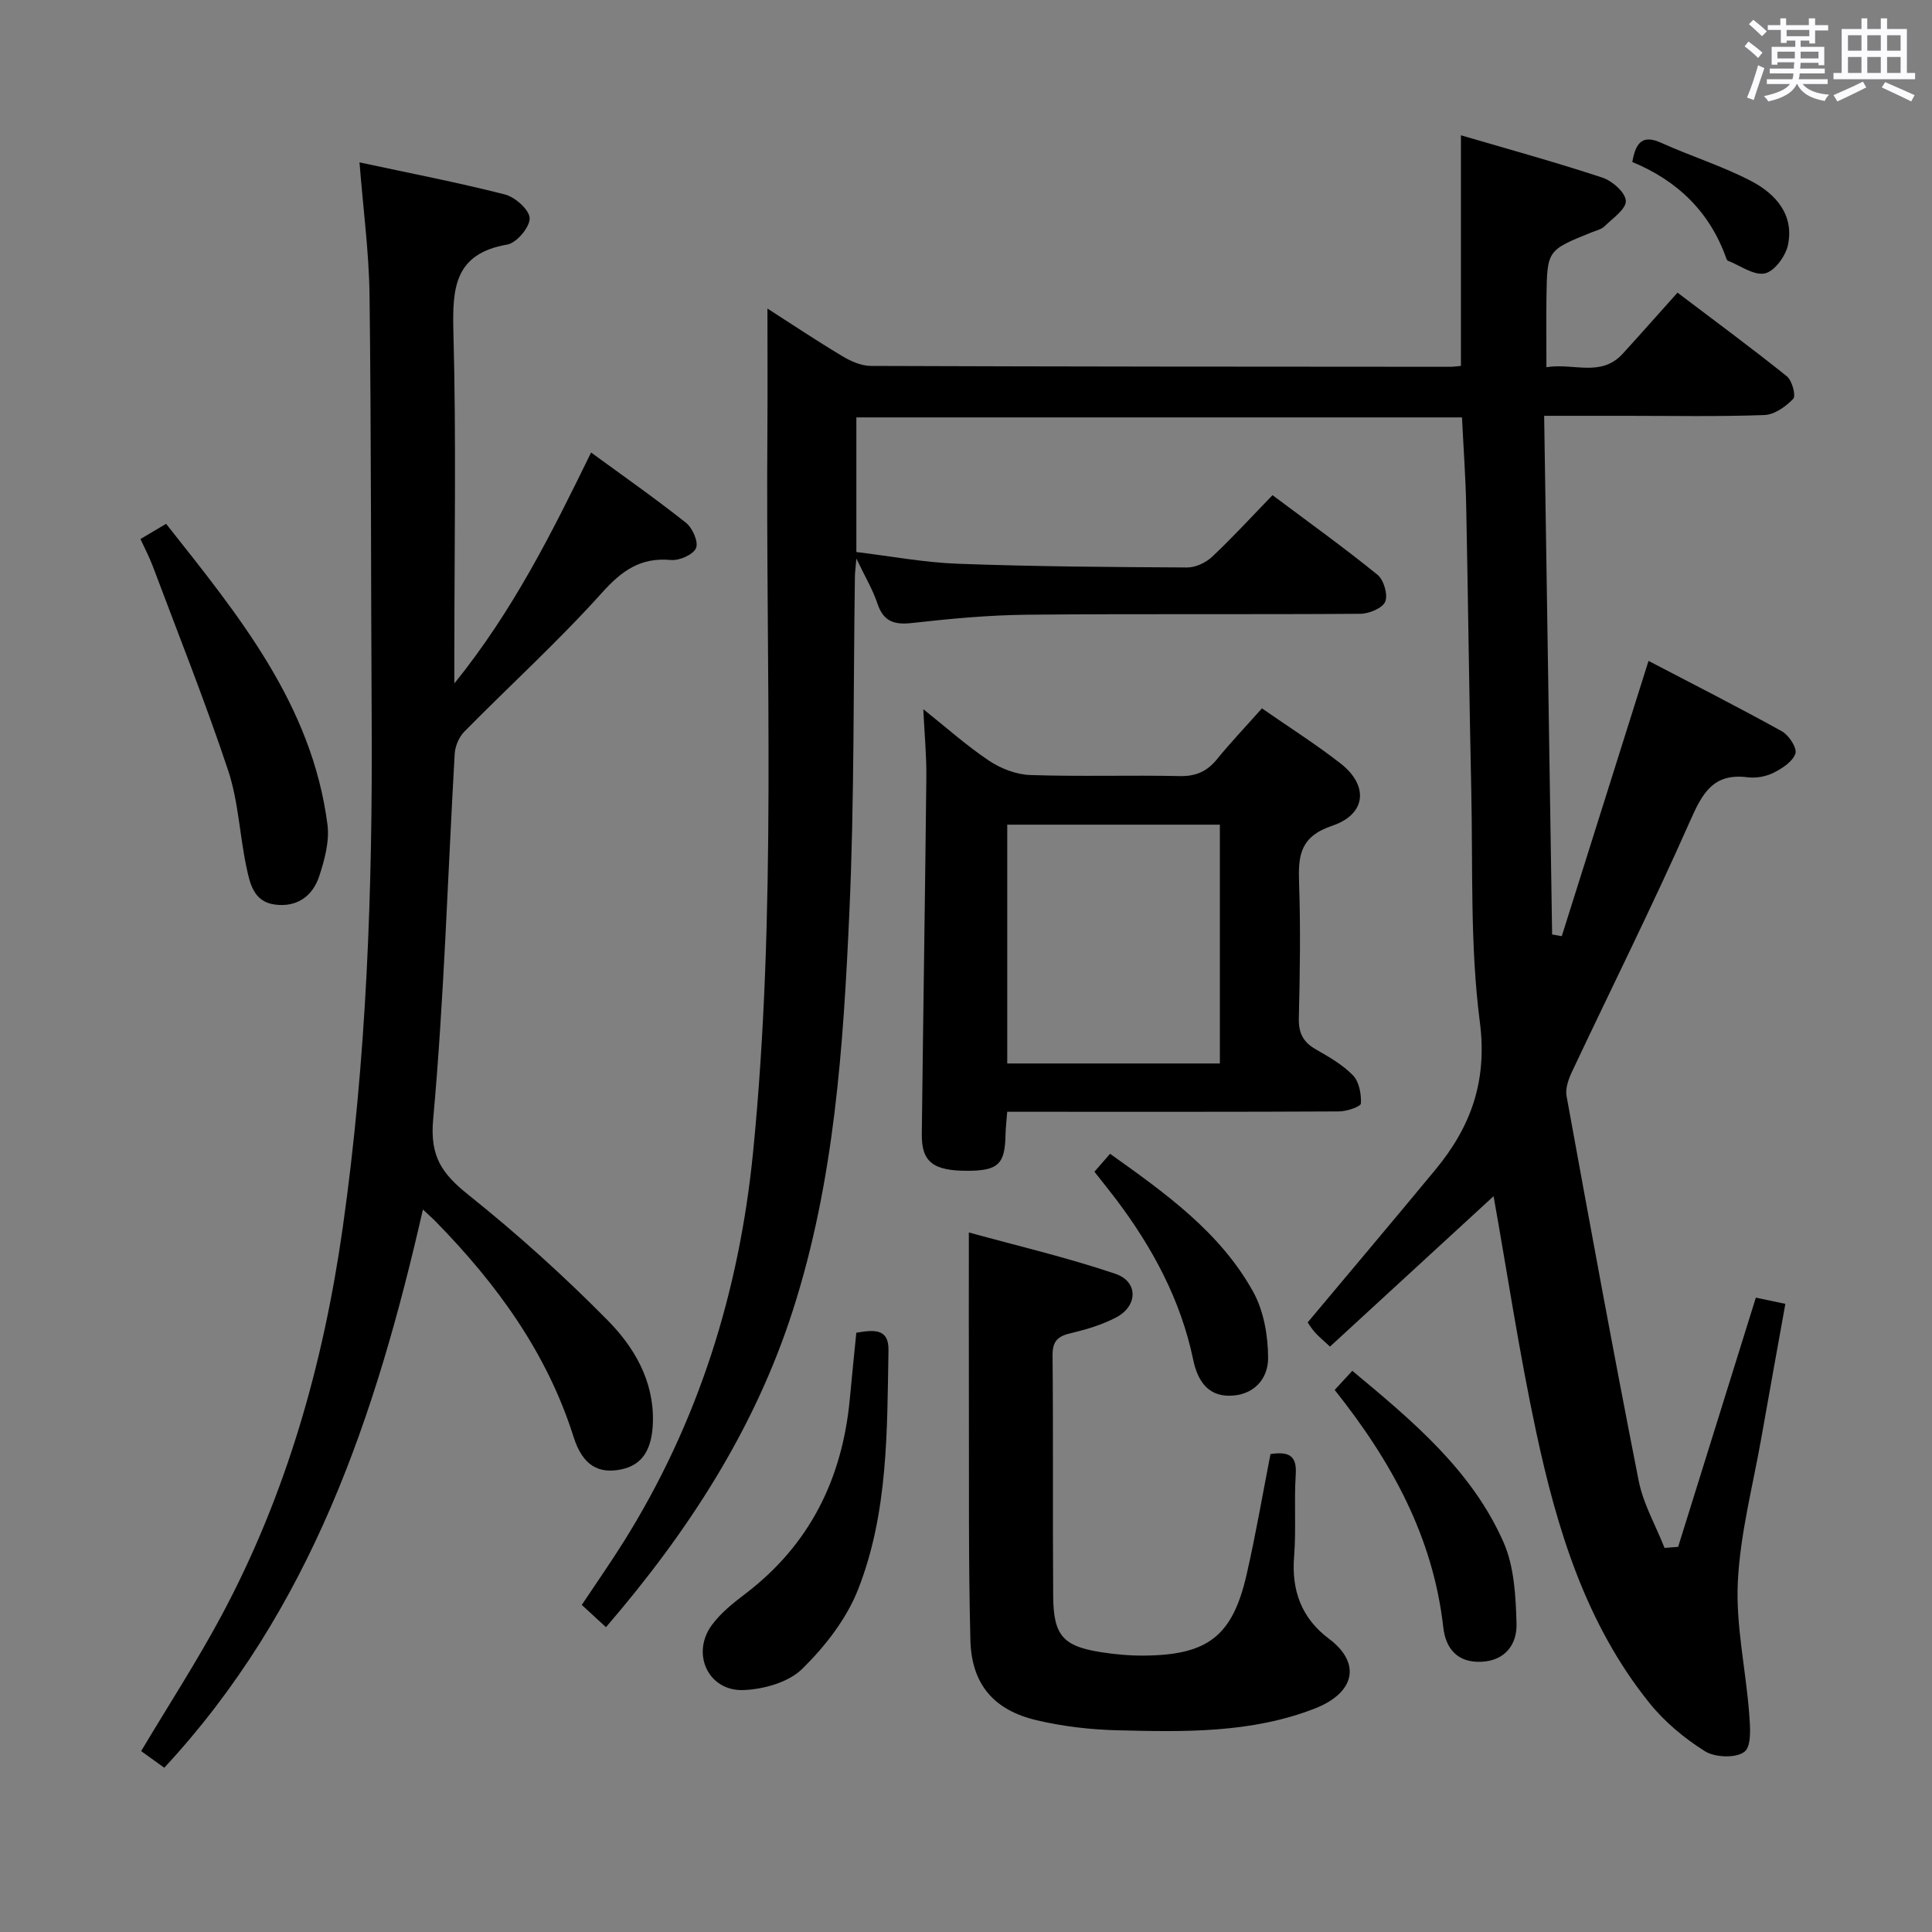 <svg enable-background="new 0 0 400 400" viewBox="0 0 400 400" xmlns="http://www.w3.org/2000/svg"><rect x="0" y="0" width="400" height="400" fill="#808080" stroke="none"/><path d="m361.2 9.6.8-1c.9.7 1.9 1.4 2.9 2.3l-.9 1.1c-1-1-2-1.8-2.8-2.4zm.5 10.6c.9-2.1 1.6-4.3 2.3-6.7.4.2.8.4 1.3.6-.7 2.1-1.5 4.3-2.2 6.6zm.4-15.2.9-.9c1 .8 2 1.6 2.8 2.4l-1 1c-.9-.9-1.8-1.7-2.7-2.5zm12.5-1.2h1.2v1.4h2.7v1.1h-2.7v2.7h-1.2v-.6h-1.8v1.3h4.9v3.8h-1.2v-.5h-3.7c0 .4-.1.9-.1 1.2h5.1v1h-5.2c0 .5-.1.9-.2 1.2h6v1h-5.2c1.1 1.3 2.9 2 5.5 2.2-.4.4-.7.8-.9 1.3-2.9-.5-4.8-1.6-5.7-3.5h-.1c-.8 1.7-2.7 2.9-5.9 3.6-.2-.4-.6-.8-.9-1.1 2.8-.6 4.6-1.4 5.4-2.5h-4.8v-1h5.3c.1-.3.2-.7.2-1.2h-4.9v-1h5c0-.4 0-.8.1-1.3h-3.5v.5h-1.2v-3.7h4.9v-1.3h-1.8v.5h-1.2v-2.7h-2.7v-1h2.6v-1.4h1.2v1.4h4.7v-1.4zm-6.6 8.3h3.6c0-.4 0-.9 0-1.4h-3.6zm1.9-4.6h4.7v-1.3h-4.7zm6.6 3.2h-3.7v1.4h3.7z" fill="#fbfafc"/><path d="m385.3 3.8h1.3v2.2h2.8v-2.2h1.3v2.2h4.1v9.1h1.7v1.3h-16.9v-1.3h1.7v-9.1h4.1v-2.2zm.4 13.1.7 1.2c-1.8.9-3.8 1.9-6 2.9-.2-.4-.5-.8-.8-1.3 2.3-1 4.3-1.9 6.1-2.8zm-3.1-6.4h2.8v-3.2h-2.8zm0 4.6h2.8v-3.3h-2.8zm4-4.6h2.8v-3.2h-2.8zm0 4.6h2.8v-3.3h-2.8zm3.7 1.9c2.1.9 4.1 1.8 6.1 2.7l-.7 1.3c-2.2-1.1-4.2-2-6.1-2.9zm3.2-9.7h-2.8v3.2h2.8v-3.1zm-2.8 7.8h2.8v-3.3h-2.8z" fill="#fbfafc"/><g fill="#010000"><path d="m347.44 320.26c5.3-17.02 10.61-34.03 16.09-51.6 1.79.38 3.63.76 6.11 1.29-1.69 9.43-3.35 18.52-4.95 27.62-1.75 9.97-4.4 19.9-4.89 29.93-.44 8.98 1.63 18.07 2.34 27.13.21 2.76.56 6.83-.95 8.04-1.71 1.37-6.1 1.22-8.19-.09-4.28-2.68-8.38-6.1-11.54-10.04-13.16-16.38-19.11-35.99-23.41-56.07-3.47-16.19-5.93-32.6-8.82-48.81-11.16 10.27-22.43 20.63-33.87 31.14-1.54-1.44-2.41-2.14-3.14-2.97-.75-.86-1.34-1.85-1.48-2.04 9.01-10.77 17.78-21.14 26.44-31.61 7.35-8.89 10.8-18.34 9.2-30.64-2.04-15.77-1.42-31.9-1.77-47.87-.43-19.64-.65-39.28-1.05-58.92-.12-5.97-.56-11.94-.87-18.33-41.65 0-83.37 0-125.39 0v27.87c6.98.84 13.99 2.17 21.05 2.43 15.8.58 31.62.69 47.44.77 1.74.01 3.86-.99 5.16-2.21 4.24-3.99 8.18-8.29 12.51-12.76 7.5 5.61 14.78 10.84 21.73 16.47 1.3 1.06 2.2 4.12 1.61 5.57-.55 1.35-3.34 2.5-5.15 2.52-23 .17-46-.03-69 .19-7.96.08-15.94.83-23.86 1.72-3.74.42-5.92-.37-7.15-4.09-.91-2.75-2.44-5.29-4.34-9.26-.18 2.19-.29 2.92-.3 3.65-.34 23.14-.1 46.31-1.14 69.43-1.25 27.86-3.08 55.77-11.72 82.61-7.91 24.61-21.68 45.81-38.68 65.56-1.8-1.66-3.34-3.07-5.01-4.61 3.05-4.58 5.99-8.79 8.71-13.13 15.46-24.7 23.9-51.78 26.76-80.63 4.93-49.68 2.59-99.51 2.96-149.28.06-8.28.01-16.57.01-25.36 4.97 3.19 10.15 6.65 15.49 9.85 1.76 1.06 3.93 2.02 5.92 2.03 40 .15 80 .16 120 .18.65 0 1.3-.11 2.17-.18 0-15.8 0-31.51 0-47.75 9.71 2.85 19.58 5.56 29.28 8.76 2.05.67 4.78 3.09 4.86 4.81.08 1.7-2.72 3.62-4.42 5.28-.67.65-1.77.88-2.7 1.26-9.15 3.69-9.17 3.69-9.31 13.43-.06 4.62-.01 9.24-.01 14.48 5.59-.94 11.28 2.15 15.79-2.79 3.7-4.05 7.33-8.17 11.35-12.65 8.25 6.25 15.57 11.64 22.65 17.33 1.08.87 1.91 4.02 1.31 4.65-1.53 1.61-3.9 3.29-5.99 3.36-9.49.35-18.99.16-28.49.16-5.32 0-10.64 0-17.09 0 .55 36 1.1 71.69 1.65 107.38.67.12 1.33.23 2 .35 5.93-18.81 11.86-37.61 17.96-56.99 9.25 4.84 18.53 9.54 27.62 14.58 1.44.8 3.17 3.46 2.79 4.6-.55 1.67-2.73 3.08-4.52 3.98-1.56.78-3.61 1.16-5.35.94-7.11-.93-9.38 3.26-11.92 9.01-7.73 17.47-16.28 34.58-24.43 51.87-.74 1.56-1.45 3.53-1.16 5.12 4.84 26.57 9.7 53.14 14.93 79.64.95 4.8 3.53 9.28 5.36 13.91.93-.08 1.87-.15 2.81-.22z"/><path d="m87.56 250.42c-9.74 42.73-23.16 82.84-53.55 115.57-1.46-1.05-3.02-2.17-4.79-3.44 5.63-9.45 11.52-18.51 16.61-28 13.48-25.16 21.13-52.2 25.13-80.38 4.97-35.01 6.2-70.22 5.99-105.52-.17-29.16-.08-58.32-.44-87.47-.11-8.91-1.31-17.81-2.08-27.56 10.19 2.19 20.22 4.12 30.1 6.64 2.12.54 5.09 3.19 5.13 4.93.04 1.85-2.7 5.1-4.63 5.44-10.9 1.88-11.4 8.92-11.16 18.04.6 22.15.2 44.32.2 66.48v6.35c12.24-15.18 20.16-31.15 28.31-47.81 6.73 4.92 13.35 9.55 19.66 14.56 1.35 1.07 2.62 4 2.06 5.24-.62 1.37-3.45 2.61-5.18 2.45-6.32-.58-10.18 2.2-14.34 6.84-8.99 10-18.99 19.1-28.44 28.69-1.11 1.12-1.91 3.01-2 4.6-1.45 25.23-2.18 50.53-4.46 75.68-.71 7.82 1.92 11.32 7.35 15.67 10.09 8.07 19.75 16.78 28.82 25.98 5.45 5.53 9.52 12.45 9.33 20.9-.13 5.78-2.17 8.97-6.45 9.9-4.78 1.03-8.1-.77-9.97-6.68-5.51-17.45-15.91-31.68-28.49-44.55-.58-.61-1.21-1.15-2.71-2.55z"/><path d="m191.16 146.83c4.76 3.79 8.96 7.56 13.6 10.66 2.44 1.63 5.63 2.87 8.52 2.97 10.32.35 20.66 0 30.98.22 3.34.07 5.65-.97 7.7-3.49 2.83-3.47 5.93-6.73 9.31-10.53 5.5 3.82 11.08 7.36 16.26 11.39 5.86 4.56 5.4 10.52-1.73 12.92-6.68 2.25-7.04 6.22-6.84 11.86.32 9.32.18 18.66-.05 27.99-.07 3.06.89 4.93 3.5 6.43 2.73 1.56 5.57 3.18 7.72 5.4 1.27 1.32 1.73 3.87 1.63 5.81-.04.66-2.94 1.64-4.54 1.65-20.99.11-41.99.07-62.98.07-1.8 0-3.59 0-5.71 0-.14 1.89-.32 3.33-.35 4.78-.1 6.03-1.52 7.41-7.74 7.44-7.22.03-9.66-1.79-9.59-7.6.28-24.63.68-49.25.94-73.88.05-4.47-.39-8.93-.63-14.09zm61.4 23.91c-14.8 0-29.33 0-44.02 0v49.44h44.02c0-16.64 0-32.88 0-49.44z"/><path d="m263.04 301.05c4.05-.62 5.47.52 5.23 4.23-.37 5.64.11 11.34-.34 16.97-.57 7.08 1.56 12.81 7.23 17.05 6.74 5.05 5.36 11.2-2.96 14.44-13.19 5.13-27.05 4.84-40.84 4.5-5.6-.14-11.29-.8-16.73-2.08-8.89-2.09-13.48-7.46-13.72-16.57-.42-16.31-.26-32.63-.31-48.94-.03-11.44-.01-22.89-.01-35.48 9.84 2.71 20.24 5.15 30.32 8.55 4.78 1.61 4.7 6.65.19 9.03-2.89 1.52-6.14 2.5-9.34 3.25-2.66.63-3.86 1.56-3.84 4.58.16 16.65.01 33.3.13 49.95.06 8.09 2.07 10.32 9.93 11.54 2.94.46 5.95.73 8.92.7 13.2-.1 18.31-4.07 21.21-16.83 1.88-8.2 3.29-16.51 4.93-24.89z"/><path d="m29.08 111.6c1.76-1.04 3.3-1.96 5.31-3.15 14.95 18.91 30.2 37.38 33.41 62.29.44 3.43-.59 7.25-1.7 10.64-1.37 4.18-4.64 6.53-9.25 5.89-4.36-.6-5.12-4.41-5.83-7.75-1.41-6.64-1.66-13.61-3.78-19.99-4.75-14.27-10.34-28.26-15.63-42.36-.69-1.83-1.62-3.59-2.53-5.57z"/><path d="m177.29 275.93c3.49-.59 6.74-1.01 6.66 3.6-.29 16.77-.06 33.74-6.31 49.59-2.4 6.09-6.84 11.78-11.56 16.41-2.83 2.78-7.97 4.22-12.14 4.38-7.31.28-10.92-7.56-6.54-13.49 1.83-2.48 4.38-4.52 6.87-6.41 13.41-10.19 20.14-23.9 21.68-40.42.41-4.46.87-8.9 1.34-13.66z"/><path d="m276.33 287.77c1.42-1.54 2.41-2.61 3.65-3.96 12.62 10.49 24.78 20.68 31.31 35.5 2.23 5.06 2.53 11.19 2.69 16.85.12 4.19-2.26 7.66-7.26 7.89-4.98.23-7.41-2.72-7.91-7.17-2.1-18.6-10.66-34.27-22.48-49.11z"/><path d="m226.59 242.59c1.08-1.24 2.02-2.32 3.24-3.71 11.45 8.17 22.76 16.19 29.62 28.56 2.2 3.96 3.08 9.09 3.1 13.69.02 4.43-3.06 7.82-8.04 7.84-4.71.03-6.65-3.51-7.46-7.41-2.6-12.46-8.45-23.29-16.03-33.32-1.4-1.83-2.85-3.63-4.43-5.65z"/><path d="m337.95 33.54c.77-4.44 2.4-5.59 6.01-3.96 6.16 2.78 12.68 4.81 18.65 7.93 5.02 2.63 8.9 6.96 7.56 13.25-.49 2.29-2.81 5.44-4.79 5.85-2.28.47-5.1-1.64-7.68-2.65-.12-.05-.21-.26-.27-.41-3.39-9.64-10.11-16.14-19.48-20.01z"/></g></svg>